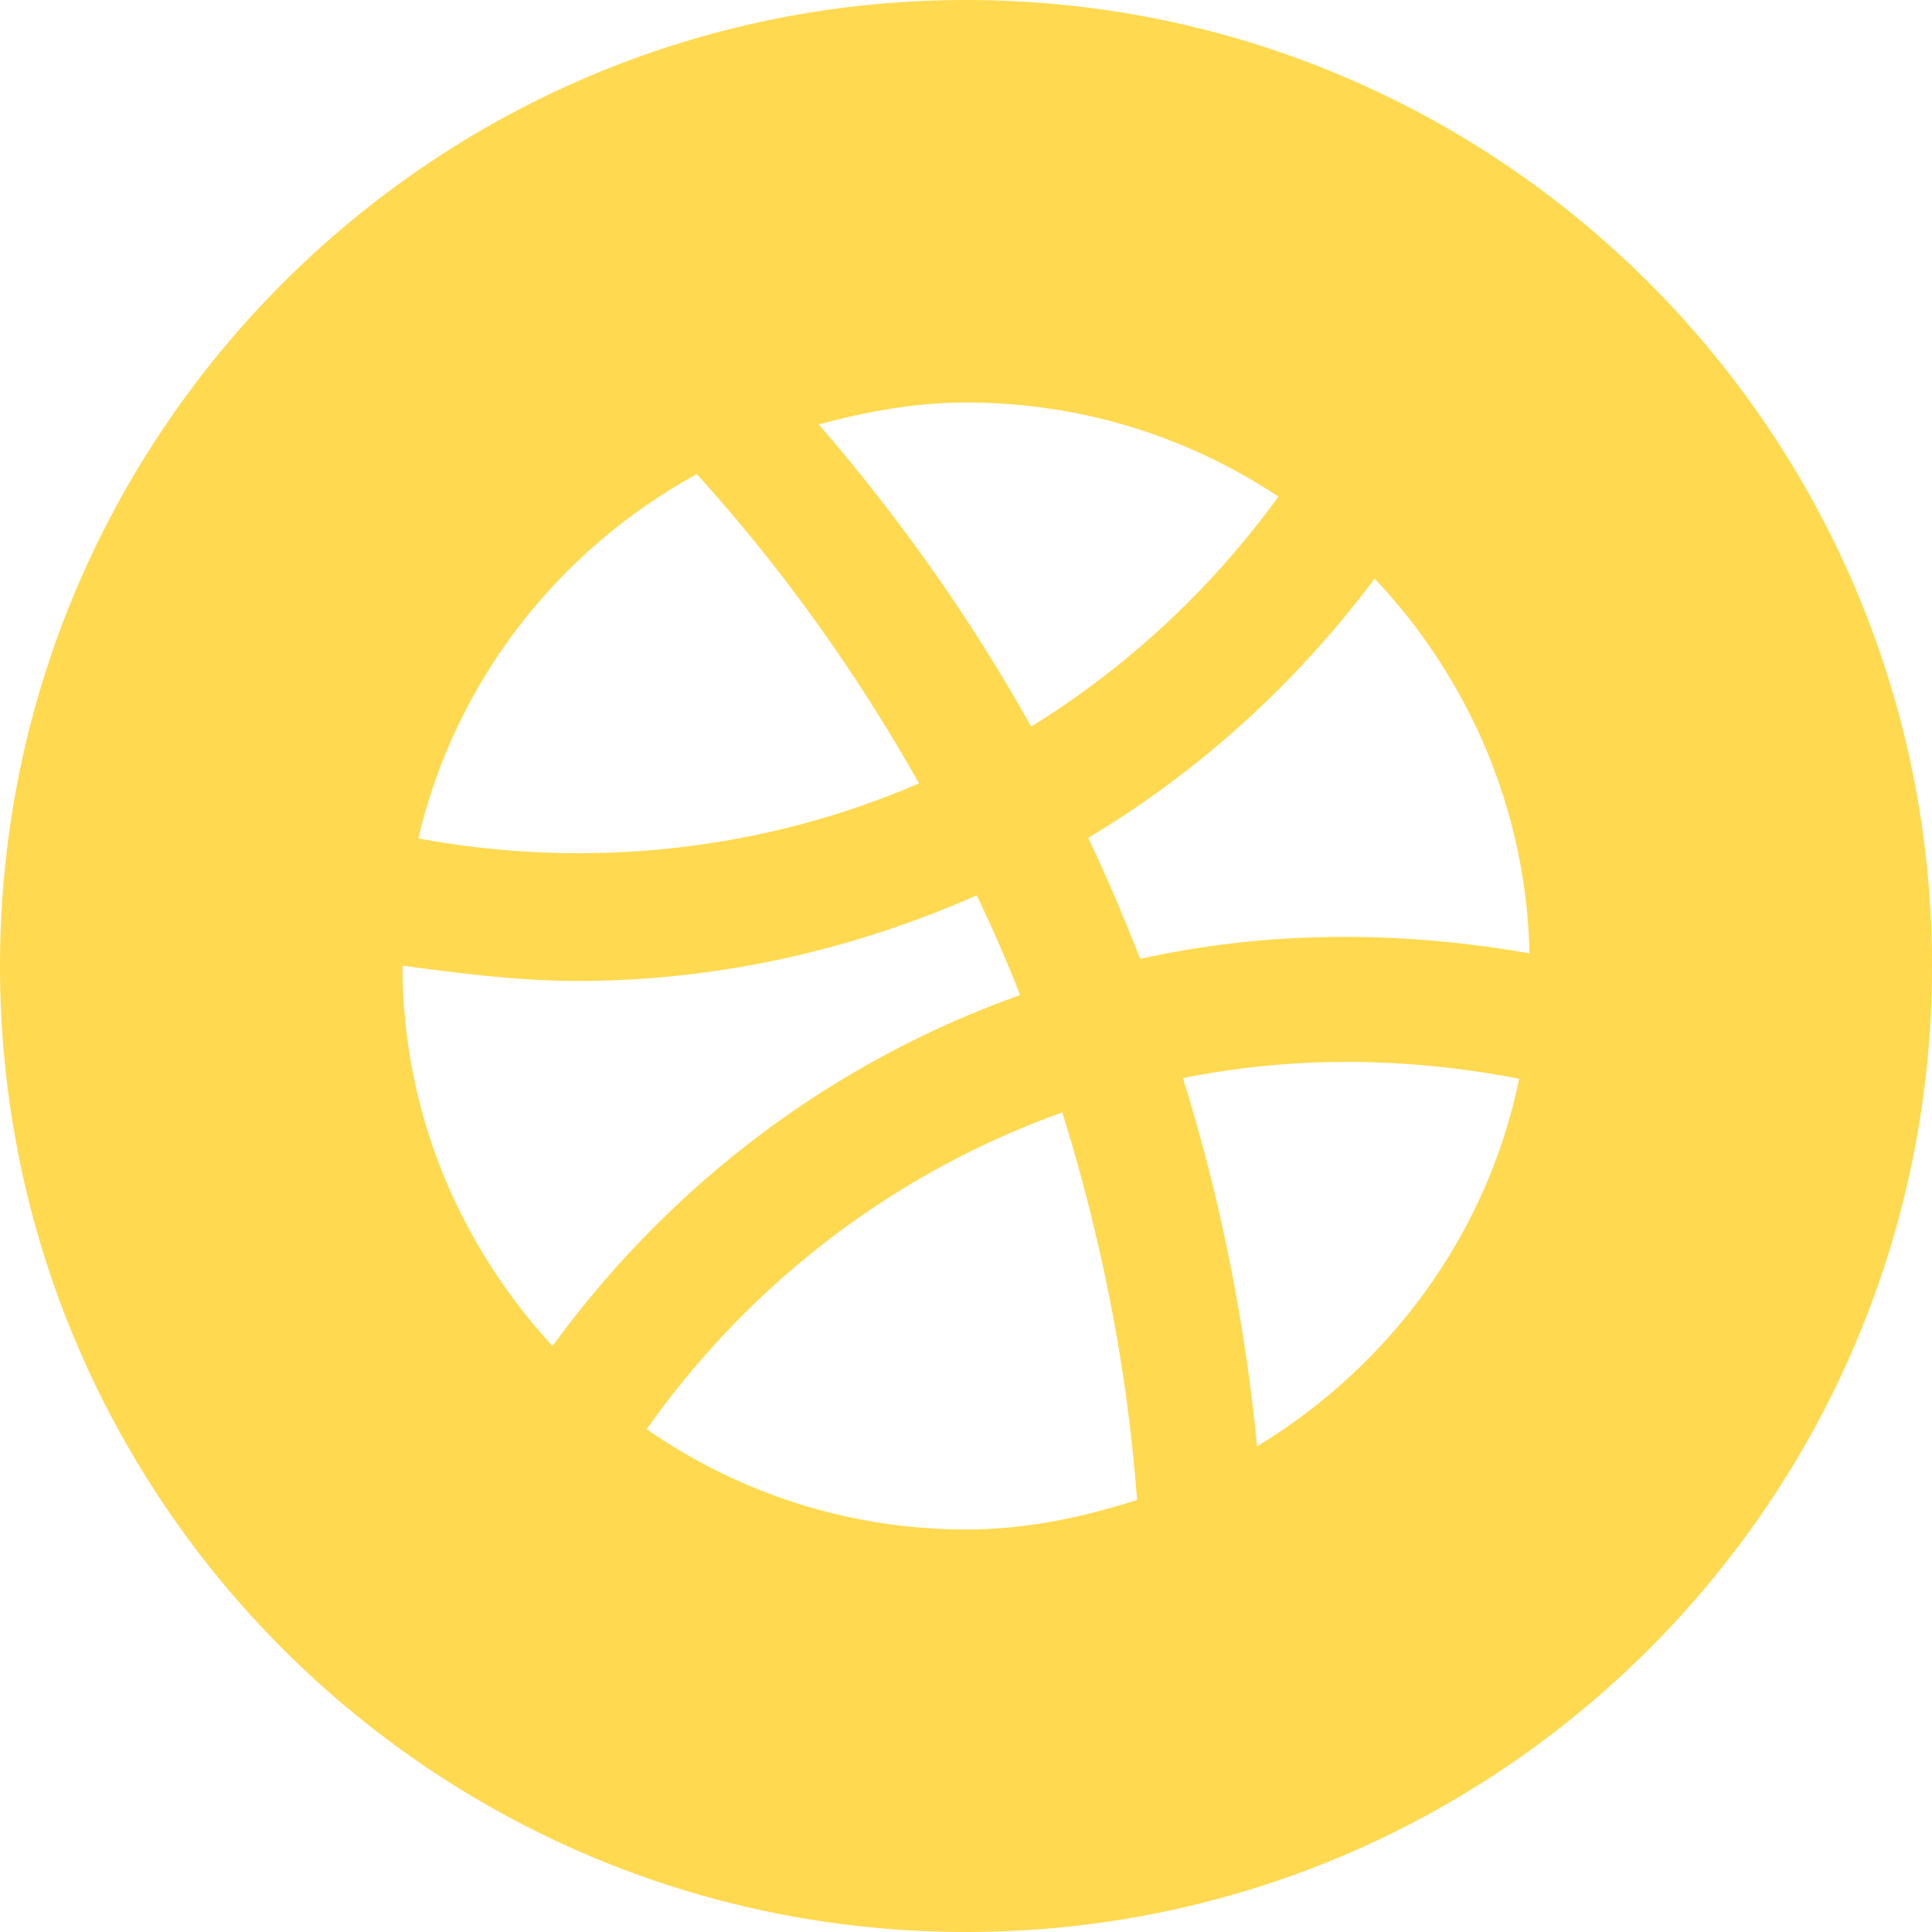 <?xml version="1.0" encoding="UTF-8"?>
<svg width="24px" height="24px" viewBox="0 0 24 24" version="1.1" xmlns="http://www.w3.org/2000/svg" xmlns:xlink="http://www.w3.org/1999/xlink">
    <!-- Generator: sketchtool 54 (76480) - https://sketchapp.com -->
    <title>9A9851ED-D1FF-4994-A4D6-AD2C36D64E10</title>
    <desc>Created with sketchtool.</desc>
    <g id="Symbols" stroke="none" stroke-width="1" fill="none" fill-rule="evenodd">
        <g id="Social/Navigationbar/Dr(Hover)" fill="#FFD94F">
            <g id="Social/Navigationbar/Dr(Normal)">
                <path d="M12,24 C5.373,24 0,18.627 0,12 C0,5.373 5.373,0 12,0 C18.627,0 24,5.373 24,12 C24,18.627 18.627,24 12,24 Z M8.033,17.754 C9.342,15.9 11.152,14.549 13.196,13.819 C13.683,15.377 14.004,16.995 14.125,18.634 C13.447,18.848 12.749,19 12.003,19 C10.527,19 9.159,18.537 8.033,17.754 Z M12.673,12.361 C10.383,13.174 8.36,14.669 6.863,16.721 C5.715,15.474 5,13.827 5,11.995 C5.722,12.094 6.452,12.186 7.175,12.186 C8.9,12.186 10.582,11.807 12.133,11.122 C12.33,11.532 12.505,11.935 12.673,12.361 Z M15.881,6.169 C15.03,7.34 13.989,8.296 12.809,9.026 C12.063,7.688 11.174,6.435 10.171,5.272 C10.763,5.113 11.364,5 12.003,5 C13.442,5 14.771,5.432 15.881,6.169 Z M11.417,9.732 C9.493,10.56 7.334,10.811 5.197,10.416 C5.654,8.456 6.939,6.83 8.656,5.889 C9.721,7.065 10.642,8.357 11.417,9.732 Z M14.695,13.393 C16.048,13.119 17.464,13.127 18.872,13.401 C18.474,15.338 17.258,16.972 15.616,17.967 C15.464,16.41 15.159,14.883 14.695,13.393 Z M13.518,10.408 C14.878,9.595 16.087,8.508 17.076,7.188 C18.231,8.409 18.961,10.043 19,11.843 C17.365,11.556 15.729,11.563 14.164,11.912 C13.965,11.404 13.753,10.902 13.518,10.408 Z" id="Combined-Shape"></path>
            </g>
        </g>
    </g>
</svg>